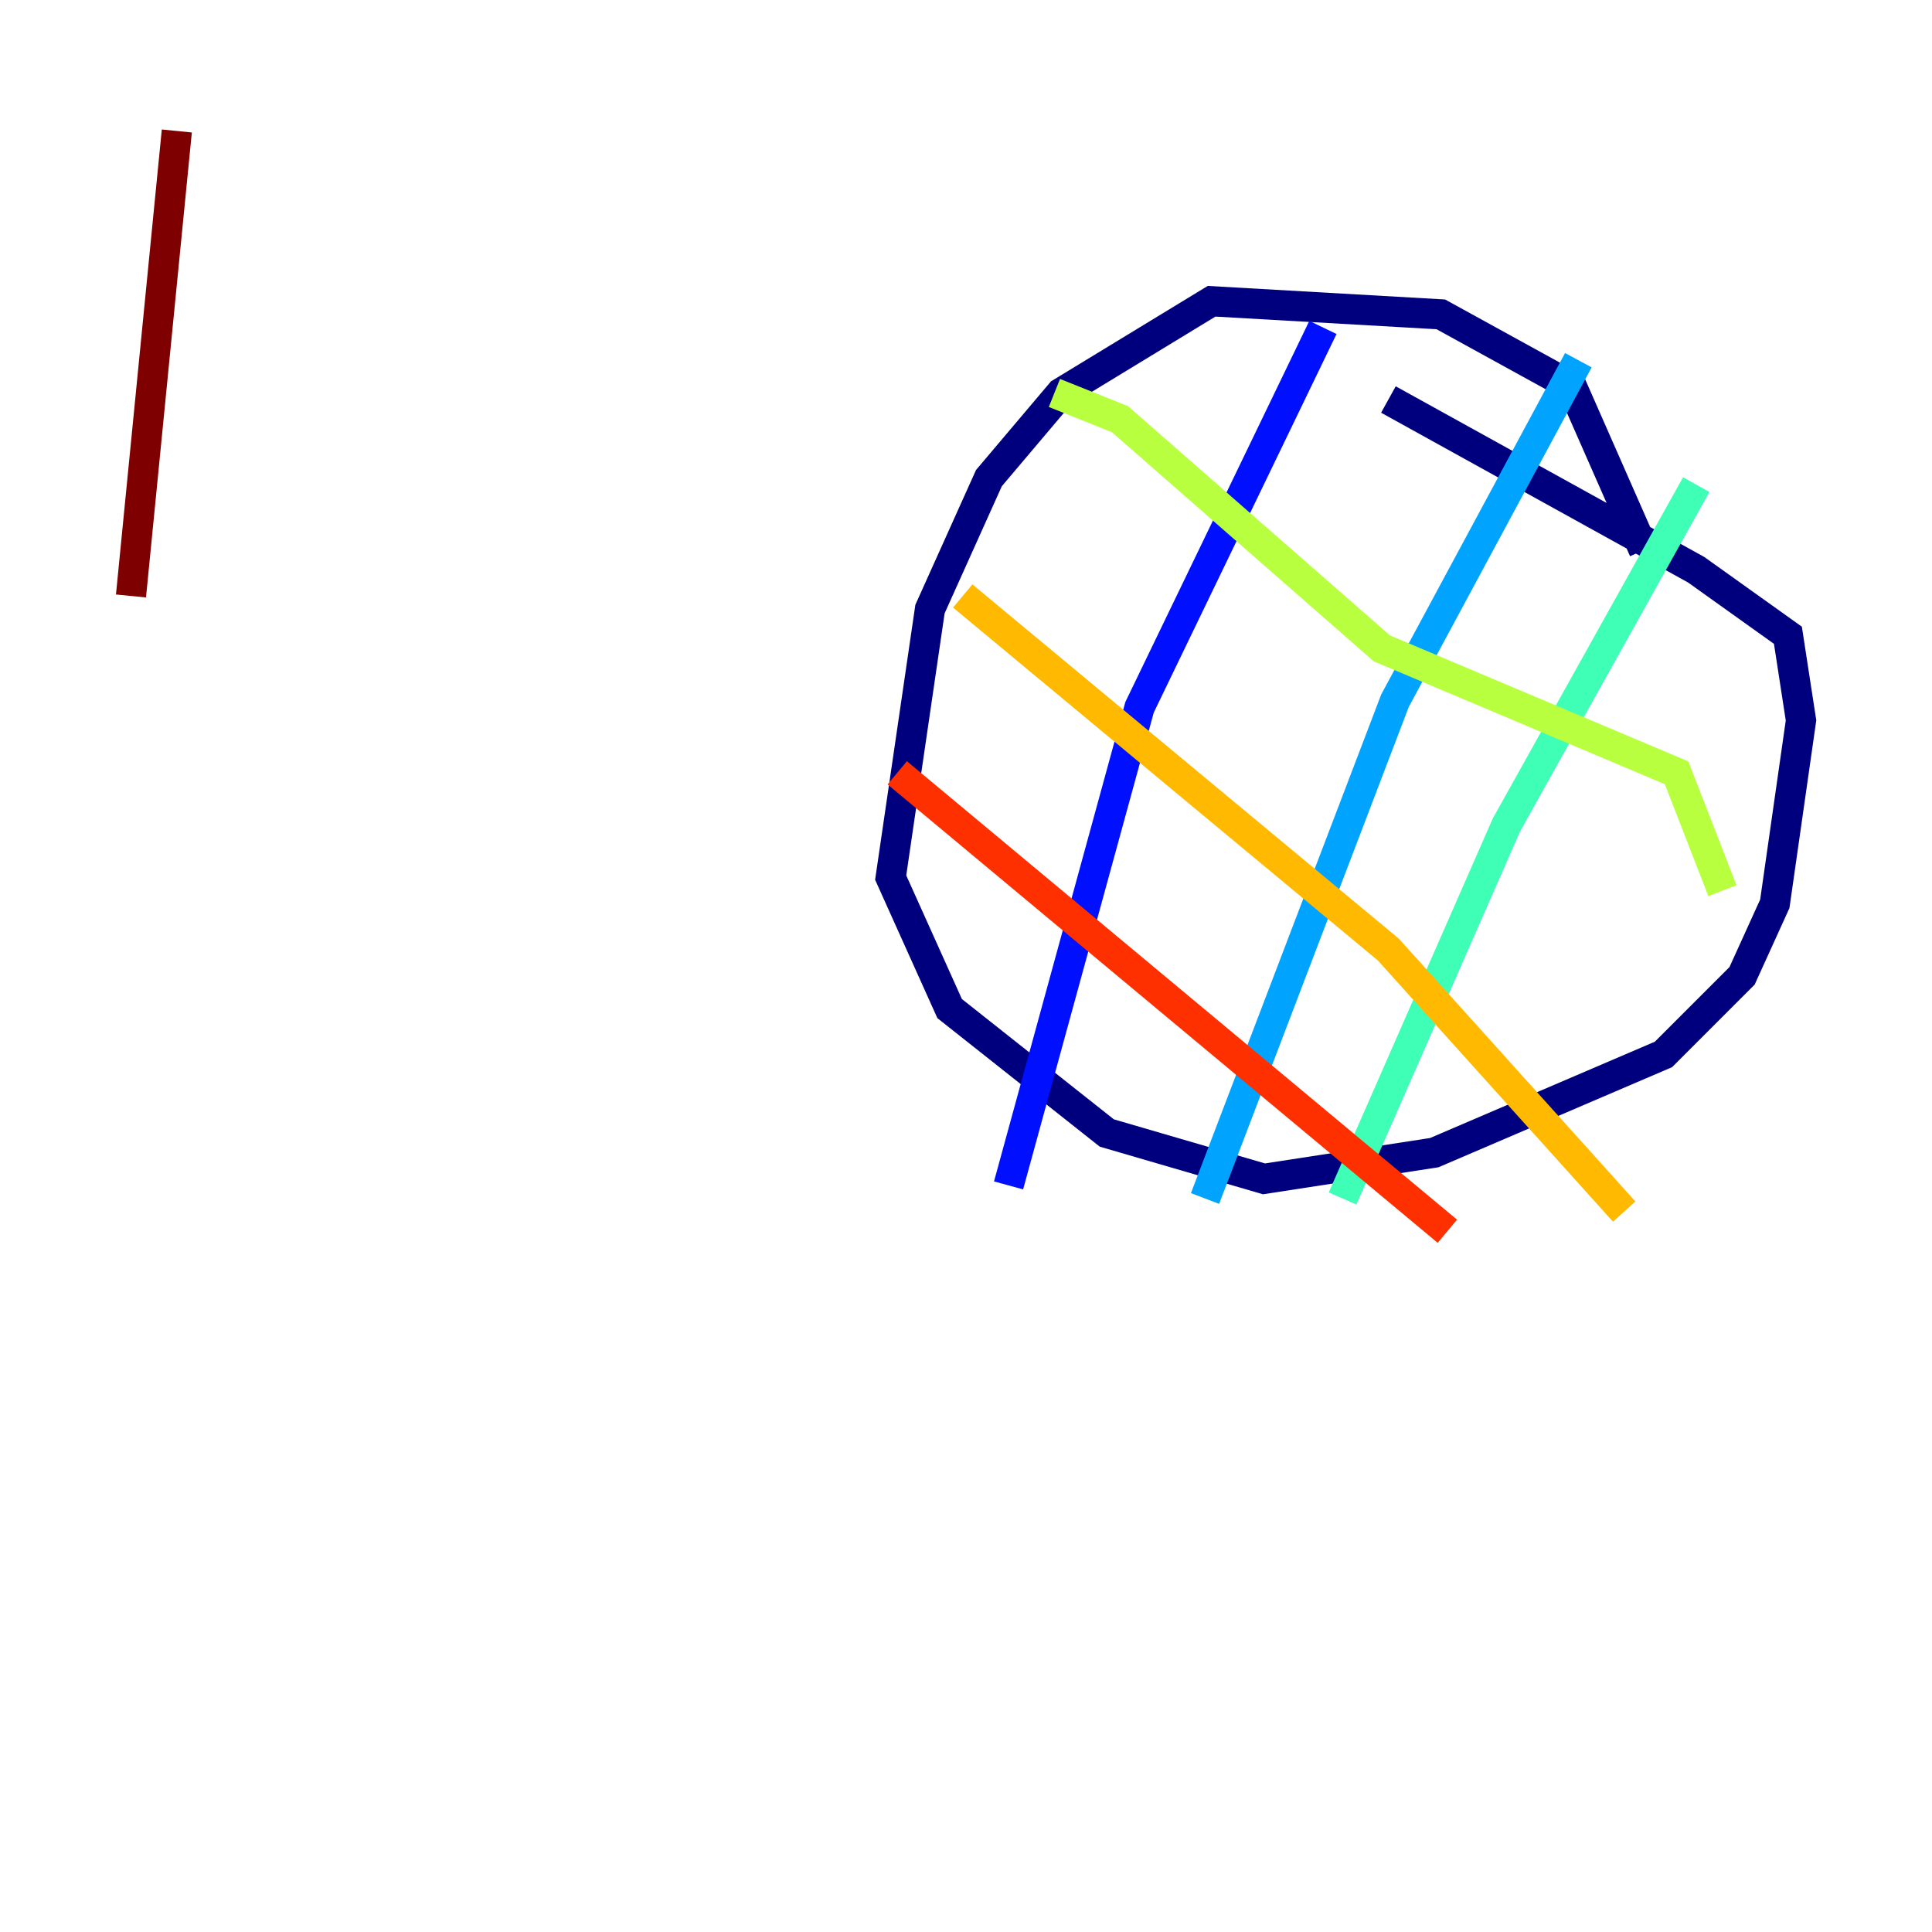 <?xml version="1.0" encoding="utf-8" ?>
<svg baseProfile="tiny" height="128" version="1.2" viewBox="0,0,128,128" width="128" xmlns="http://www.w3.org/2000/svg" xmlns:ev="http://www.w3.org/2001/xml-events" xmlns:xlink="http://www.w3.org/1999/xlink"><defs /><polyline fill="none" points="108.909,36.447 104.136,25.6 95.458,20.827 80.271,19.959 70.291,26.034 65.519,31.675 61.614,40.352 59.01,58.142 62.915,66.82 73.329,75.064 83.742,78.102 95.024,76.366 110.21,69.858 115.417,64.651 117.586,59.878 119.322,47.729 118.454,42.088 112.38,37.749 91.986,26.468" stroke="#00007f" stroke-width="2" /><polyline fill="none" points="87.647,21.695 75.498,46.861 66.82,78.536" stroke="#0010ff" stroke-width="2" /><polyline fill="none" points="104.57,23.864 92.42,46.427 79.837,79.403" stroke="#00a4ff" stroke-width="2" /><polyline fill="none" points="112.38,32.108 99.797,54.671 88.949,79.403" stroke="#3fffb7" stroke-width="2" /><polyline fill="none" points="69.858,26.034 74.197,27.77 91.552,42.956 111.078,51.2 114.115,59.01" stroke="#b7ff3f" stroke-width="2" /><polyline fill="none" points="63.783,39.485 91.986,62.915 107.607,80.271" stroke="#ffb900" stroke-width="2" /><polyline fill="none" points="59.444,51.2 95.891,81.573" stroke="#ff3000" stroke-width="2" /><polyline fill="none" points="11.715,8.678 8.678,39.485" stroke="#7f0000" stroke-width="2" /></svg>